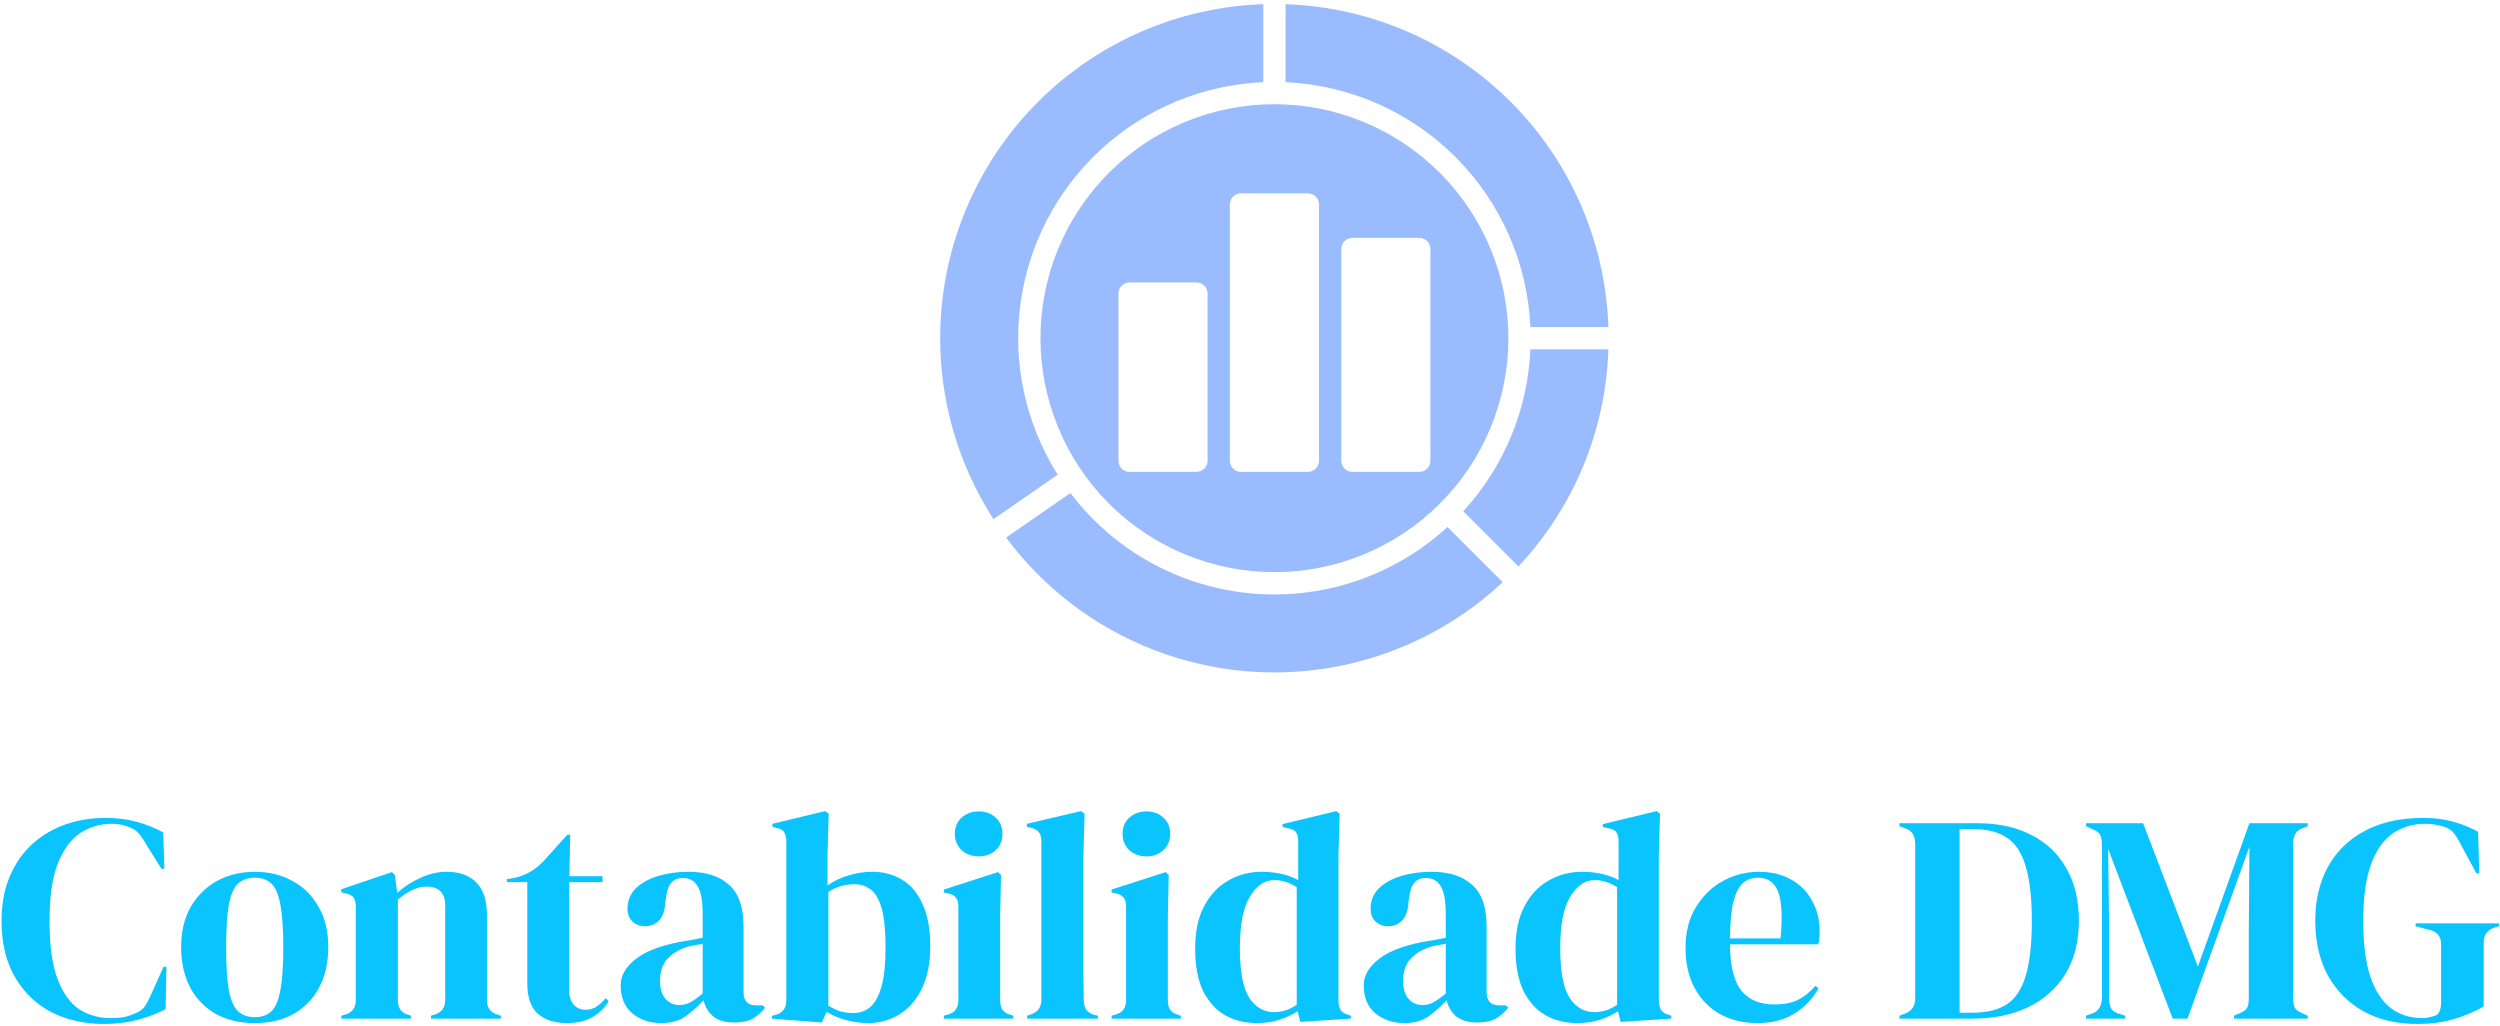 <svg width="446" height="183" viewBox="0 0 446 183" fill="none" xmlns="http://www.w3.org/2000/svg">
<g clip-path="url(#clip0_0_1)">
<g clip-path="url(#clip1_0_1)">
<path d="M227.358 18.588C216.288 18.588 205.67 22.986 197.843 30.814C190.015 38.642 185.617 49.259 185.617 60.33C185.617 71.401 190.015 82.018 197.843 89.845C205.67 97.674 216.288 102.071 227.358 102.071C238.429 102.071 249.047 97.674 256.874 89.845C264.702 82.018 269.1 71.401 269.1 60.33C269.087 49.264 264.686 38.654 256.86 30.828C249.035 23.003 238.425 18.601 227.358 18.588ZM215.432 82.194C215.432 82.722 215.223 83.227 214.85 83.6C214.478 83.973 213.972 84.182 213.445 84.182H201.519C200.421 84.182 199.531 83.292 199.531 82.194V52.379C199.531 51.282 200.421 50.391 201.519 50.391H213.445C213.972 50.391 214.478 50.601 214.85 50.974C215.223 51.346 215.432 51.852 215.432 52.379V82.194ZM235.309 82.194C235.309 82.722 235.1 83.227 234.727 83.6C234.354 83.973 233.849 84.182 233.322 84.182H221.395C220.298 84.182 219.408 83.292 219.408 82.194V36.478C219.408 35.38 220.298 34.49 221.395 34.49H233.322C233.849 34.49 234.354 34.699 234.727 35.072C235.1 35.445 235.309 35.951 235.309 36.478V82.194ZM255.186 82.194C255.186 82.722 254.977 83.227 254.604 83.6C254.231 83.973 253.725 84.182 253.198 84.182H241.272C240.175 84.182 239.285 83.292 239.285 82.194V44.428C239.285 43.331 240.175 42.441 241.272 42.441H253.198C253.725 42.441 254.231 42.65 254.604 43.023C254.977 43.395 255.186 43.901 255.186 44.428V82.194Z" fill="#9ABCFF"/>
<path d="M273.025 62.318C272.565 73.058 268.321 83.29 261.041 91.204L270.888 101.056C280.771 90.525 286.477 76.754 286.939 62.318L273.025 62.318Z" fill="#9ABCFF"/>
<path d="M258.232 94.014C251.971 99.768 244.227 103.659 235.873 105.248C227.52 106.837 218.888 106.06 210.951 103.005C203.016 99.95 196.091 94.739 190.958 87.959L179.489 95.898C186.186 104.914 195.294 111.854 205.763 115.919C216.232 119.984 227.637 121.009 238.663 118.876C249.689 116.742 259.889 111.537 268.085 103.861L258.232 94.014Z" fill="#9ABCFF"/>
<path d="M229.346 14.663C240.766 15.174 251.582 19.94 259.666 28.023C267.748 36.107 272.514 46.922 273.026 58.343H286.94C286.436 43.228 280.206 28.87 269.513 18.175C258.819 7.482 244.461 1.252 229.345 0.748L229.346 14.663Z" fill="#9ABCFF"/>
<path d="M188.695 84.68C182.971 75.614 180.619 64.821 182.051 54.194C183.484 43.569 188.609 33.785 196.529 26.557C204.448 19.33 214.659 15.119 225.372 14.662V0.749C211.256 1.213 197.764 6.674 187.301 16.159C176.838 25.645 170.082 38.538 168.238 52.54C166.395 66.542 169.583 80.745 177.236 92.614L188.695 84.68Z" fill="#9ABCFF"/>
</g>
</g>
<path d="M18.553 182.677C15.138 182.677 12.039 181.99 9.257 180.617C6.51 179.208 4.327 177.131 2.707 174.384C1.087 171.637 0.277 168.274 0.277 164.295C0.277 161.267 0.77 158.608 1.756 156.319C2.742 154.03 4.081 152.111 5.771 150.562C7.496 149.012 9.468 147.85 11.687 147.076C13.94 146.301 16.317 145.914 18.817 145.914C20.825 145.914 22.673 146.143 24.364 146.6C26.054 147.058 27.639 147.692 29.117 148.502L29.329 154.999H28.801L26.16 150.773C25.807 150.104 25.42 149.505 24.997 148.977C24.575 148.414 24.047 147.991 23.413 147.71C22.885 147.463 22.357 147.287 21.828 147.181C21.335 147.04 20.701 146.97 19.927 146.97C17.884 146.97 16.018 147.516 14.328 148.607C12.673 149.699 11.335 151.513 10.313 154.048C9.327 156.548 8.834 159.982 8.834 164.348C8.834 168.679 9.31 172.113 10.261 174.648C11.211 177.148 12.497 178.944 14.117 180.036C15.771 181.092 17.62 181.62 19.663 181.62C20.789 181.62 21.687 181.55 22.357 181.409C23.026 181.233 23.695 180.986 24.364 180.67C25.033 180.388 25.543 179.983 25.895 179.455C26.248 178.891 26.564 178.293 26.846 177.659L29.17 172.482H29.698L29.54 180.036C28.061 180.81 26.406 181.444 24.575 181.937C22.744 182.43 20.737 182.677 18.553 182.677ZM45.468 182.518C42.791 182.518 40.467 181.972 38.495 180.881C36.523 179.754 34.991 178.169 33.9 176.127C32.843 174.085 32.315 171.69 32.315 168.943C32.315 166.197 32.879 163.82 34.005 161.813C35.167 159.805 36.734 158.256 38.706 157.164C40.714 156.073 42.967 155.527 45.468 155.527C47.968 155.527 50.204 156.073 52.176 157.164C54.148 158.221 55.697 159.753 56.824 161.76C57.986 163.767 58.567 166.162 58.567 168.943C58.567 171.725 58.021 174.137 56.929 176.18C55.873 178.187 54.359 179.754 52.387 180.881C50.45 181.972 48.144 182.518 45.468 182.518ZM45.468 181.462C46.7 181.462 47.686 181.11 48.425 180.405C49.165 179.701 49.693 178.451 50.01 176.655C50.362 174.859 50.538 172.324 50.538 169.049C50.538 165.739 50.362 163.186 50.01 161.39C49.693 159.594 49.165 158.344 48.425 157.64C47.686 156.936 46.7 156.583 45.468 156.583C44.235 156.583 43.231 156.936 42.457 157.64C41.717 158.344 41.171 159.594 40.819 161.39C40.502 163.186 40.344 165.739 40.344 169.049C40.344 172.324 40.502 174.859 40.819 176.655C41.171 178.451 41.717 179.701 42.457 180.405C43.231 181.11 44.235 181.462 45.468 181.462ZM60.887 181.726V181.198L61.626 180.986C62.859 180.634 63.475 179.772 63.475 178.398V161.865C63.475 161.091 63.352 160.527 63.105 160.175C62.859 159.788 62.383 159.524 61.679 159.383L60.887 159.172V158.643L69.919 155.58L70.448 156.108L70.87 159.277C72.103 158.186 73.493 157.288 75.043 156.583C76.592 155.879 78.124 155.527 79.638 155.527C81.962 155.527 83.741 156.161 84.973 157.429C86.241 158.696 86.875 160.633 86.875 163.239V178.451C86.875 179.824 87.544 180.687 88.882 181.039L89.357 181.198V181.726H76.892V181.198L77.578 180.986C78.811 180.599 79.427 179.736 79.427 178.398V161.549C79.427 159.295 78.3 158.168 76.046 158.168C74.497 158.168 72.807 158.943 70.976 160.492V178.451C70.976 179.824 71.592 180.687 72.824 181.039L73.3 181.198V181.726H60.887ZM101.202 182.518C98.948 182.518 97.187 181.955 95.92 180.828C94.687 179.701 94.071 177.905 94.071 175.44V157.376H90.426V156.847L91.694 156.636C92.786 156.39 93.719 156.038 94.494 155.58C95.303 155.122 96.096 154.506 96.871 153.731L101.202 148.924H101.73L101.572 156.319H107.487V157.376H101.519V176.391C101.519 177.624 101.783 178.557 102.311 179.191C102.874 179.824 103.579 180.141 104.424 180.141C105.163 180.141 105.815 179.965 106.378 179.613C106.942 179.226 107.505 178.715 108.068 178.081L108.597 178.61C107.892 179.807 106.924 180.758 105.692 181.462C104.459 182.166 102.962 182.518 101.202 182.518ZM117.963 182.518C115.921 182.518 114.195 181.937 112.787 180.775C111.413 179.613 110.727 177.94 110.727 175.757C110.727 174.102 111.572 172.588 113.262 171.215C114.952 169.806 117.611 168.75 121.238 168.045C121.802 167.94 122.435 167.834 123.14 167.729C123.844 167.588 124.583 167.447 125.358 167.306V163.133C125.358 160.739 125.059 159.066 124.46 158.115C123.897 157.129 122.999 156.636 121.766 156.636C120.921 156.636 120.252 156.918 119.759 157.481C119.266 158.01 118.949 158.943 118.808 160.281L118.703 160.862C118.632 162.376 118.263 163.485 117.593 164.19C116.924 164.894 116.097 165.246 115.111 165.246C114.195 165.246 113.438 164.964 112.84 164.401C112.241 163.837 111.942 163.08 111.942 162.13C111.942 160.686 112.435 159.471 113.421 158.485C114.442 157.499 115.78 156.759 117.435 156.266C119.09 155.773 120.886 155.527 122.823 155.527C125.957 155.527 128.369 156.302 130.059 157.851C131.785 159.365 132.647 161.848 132.647 165.299V176.972C132.647 178.557 133.387 179.349 134.866 179.349H136.028L136.503 179.772C135.834 180.617 135.095 181.268 134.285 181.726C133.51 182.184 132.401 182.413 130.957 182.413C129.408 182.413 128.175 182.06 127.26 181.356C126.379 180.617 125.798 179.648 125.517 178.451C124.46 179.578 123.369 180.546 122.242 181.356C121.15 182.131 119.724 182.518 117.963 182.518ZM121.185 179.296C121.89 179.296 122.541 179.138 123.14 178.821C123.773 178.469 124.513 177.94 125.358 177.236V168.362C125.006 168.433 124.654 168.503 124.302 168.574C123.95 168.644 123.545 168.714 123.087 168.785C121.467 169.207 120.164 169.929 119.178 170.951C118.227 171.937 117.752 173.275 117.752 174.965C117.752 176.409 118.086 177.5 118.756 178.24C119.425 178.944 120.235 179.296 121.185 179.296ZM146.623 182.413L137.696 181.726V181.198L138.224 181.092C139.597 180.775 140.284 179.895 140.284 178.451V150.192C140.284 149.453 140.161 148.889 139.914 148.502C139.703 148.114 139.245 147.85 138.541 147.71L137.801 147.498V146.97L147.204 144.699L147.837 145.174L147.626 152.622V157.957C148.788 157.147 150.056 156.548 151.429 156.161C152.803 155.738 154.193 155.527 155.602 155.527C157.609 155.527 159.387 156.002 160.937 156.953C162.486 157.869 163.701 159.312 164.581 161.284C165.497 163.221 165.955 165.721 165.955 168.785C165.955 171.849 165.444 174.402 164.423 176.444C163.437 178.451 162.099 179.965 160.409 180.986C158.754 182.008 156.923 182.518 154.915 182.518C153.612 182.518 152.292 182.342 150.954 181.99C149.651 181.638 148.489 181.145 147.468 180.511L146.623 182.413ZM152.274 180.722C153.401 180.722 154.387 180.37 155.232 179.666C156.077 178.962 156.746 177.764 157.239 176.074C157.732 174.349 157.979 171.989 157.979 168.996C157.979 166.003 157.75 163.697 157.292 162.077C156.834 160.457 156.183 159.33 155.338 158.696C154.528 158.062 153.542 157.745 152.38 157.745C150.725 157.745 149.193 158.203 147.785 159.119V179.402C148.454 179.824 149.14 180.159 149.845 180.405C150.549 180.617 151.359 180.722 152.274 180.722ZM174.62 152.78C173.423 152.78 172.402 152.411 171.557 151.671C170.747 150.896 170.342 149.928 170.342 148.766C170.342 147.569 170.747 146.6 171.557 145.861C172.402 145.121 173.423 144.752 174.62 144.752C175.818 144.752 176.821 145.121 177.631 145.861C178.441 146.6 178.846 147.569 178.846 148.766C178.846 149.928 178.441 150.896 177.631 151.671C176.821 152.411 175.818 152.78 174.62 152.78ZM168.387 181.726V181.198L169.127 180.986C169.831 180.775 170.307 180.458 170.553 180.036C170.835 179.613 170.976 179.05 170.976 178.345V161.813C170.976 161.073 170.835 160.527 170.553 160.175C170.307 159.788 169.831 159.524 169.127 159.383L168.387 159.224V158.696L178.054 155.58L178.582 156.108L178.423 163.609V178.398C178.423 179.103 178.547 179.666 178.793 180.089C179.075 180.511 179.55 180.828 180.219 181.039L180.747 181.198V181.726H168.387ZM183.244 181.726V181.198L183.878 180.986C185.146 180.564 185.78 179.684 185.78 178.345V150.086C185.78 149.382 185.639 148.854 185.357 148.502C185.076 148.114 184.583 147.833 183.878 147.657L183.192 147.498V146.97L192.858 144.699L193.492 145.174L193.28 152.569V170.634C193.28 171.937 193.28 173.239 193.28 174.542C193.316 175.81 193.333 177.078 193.333 178.345C193.333 179.05 193.474 179.631 193.756 180.089C194.037 180.511 194.513 180.828 195.182 181.039L195.869 181.198V181.726H183.244ZM204.538 152.78C203.341 152.78 202.32 152.411 201.475 151.671C200.665 150.896 200.26 149.928 200.26 148.766C200.26 147.569 200.665 146.6 201.475 145.861C202.32 145.121 203.341 144.752 204.538 144.752C205.735 144.752 206.739 145.121 207.549 145.861C208.359 146.6 208.764 147.569 208.764 148.766C208.764 149.928 208.359 150.896 207.549 151.671C206.739 152.411 205.735 152.78 204.538 152.78ZM198.305 181.726V181.198L199.045 180.986C199.749 180.775 200.224 180.458 200.471 180.036C200.753 179.613 200.894 179.05 200.894 178.345V161.813C200.894 161.073 200.753 160.527 200.471 160.175C200.224 159.788 199.749 159.524 199.045 159.383L198.305 159.224V158.696L207.971 155.58L208.5 156.108L208.341 163.609V178.398C208.341 179.103 208.464 179.666 208.711 180.089C208.993 180.511 209.468 180.828 210.137 181.039L210.665 181.198V181.726H198.305ZM224.202 182.518C222.124 182.518 220.258 182.06 218.603 181.145C216.948 180.194 215.627 178.75 214.641 176.814C213.691 174.842 213.215 172.324 213.215 169.26C213.215 166.162 213.761 163.609 214.853 161.601C215.944 159.559 217.388 158.045 219.184 157.059C220.98 156.038 222.934 155.527 225.047 155.527C226.279 155.527 227.459 155.65 228.586 155.897C229.713 156.143 230.716 156.513 231.597 157.006V150.139C231.597 149.4 231.473 148.854 231.227 148.502C231.016 148.15 230.54 147.903 229.801 147.762L228.797 147.551V147.023L238.411 144.699L238.992 145.174L238.78 152.569V178.398C238.78 179.103 238.904 179.684 239.15 180.141C239.396 180.564 239.854 180.863 240.523 181.039L240.999 181.198V181.726L231.966 182.307L231.491 180.405C230.54 181.039 229.449 181.55 228.216 181.937C227.019 182.325 225.681 182.518 224.202 182.518ZM227.265 180.564C228.744 180.564 230.1 180.124 231.333 179.243V158.274C230.03 157.429 228.692 157.006 227.318 157.006C225.628 157.006 224.184 157.992 222.987 159.964C221.79 161.901 221.191 164.964 221.191 169.155C221.191 173.345 221.754 176.303 222.881 178.029C224.008 179.719 225.469 180.564 227.265 180.564ZM250.53 182.518C248.488 182.518 246.762 181.937 245.354 180.775C243.981 179.613 243.294 177.94 243.294 175.757C243.294 174.102 244.139 172.588 245.829 171.215C247.52 169.806 250.178 168.75 253.805 168.045C254.369 167.94 255.002 167.834 255.707 167.729C256.411 167.588 257.151 167.447 257.925 167.306V163.133C257.925 160.739 257.626 159.066 257.027 158.115C256.464 157.129 255.566 156.636 254.333 156.636C253.488 156.636 252.819 156.918 252.326 157.481C251.833 158.01 251.516 158.943 251.375 160.281L251.27 160.862C251.199 162.376 250.83 163.485 250.161 164.19C249.492 164.894 248.664 165.246 247.678 165.246C246.762 165.246 246.005 164.964 245.407 164.401C244.808 163.837 244.509 163.08 244.509 162.13C244.509 160.686 245.002 159.471 245.988 158.485C247.009 157.499 248.347 156.759 250.002 156.266C251.657 155.773 253.453 155.527 255.39 155.527C258.524 155.527 260.936 156.302 262.626 157.851C264.352 159.365 265.214 161.848 265.214 165.299V176.972C265.214 178.557 265.954 179.349 267.433 179.349H268.595L269.07 179.772C268.401 180.617 267.662 181.268 266.852 181.726C266.077 182.184 264.968 182.413 263.524 182.413C261.975 182.413 260.742 182.06 259.827 181.356C258.946 180.617 258.365 179.648 258.084 178.451C257.027 179.578 255.936 180.546 254.809 181.356C253.717 182.131 252.291 182.518 250.53 182.518ZM253.752 179.296C254.457 179.296 255.108 179.138 255.707 178.821C256.341 178.469 257.08 177.94 257.925 177.236V168.362C257.573 168.433 257.221 168.503 256.869 168.574C256.517 168.644 256.112 168.714 255.654 168.785C254.034 169.207 252.731 169.929 251.745 170.951C250.794 171.937 250.319 173.275 250.319 174.965C250.319 176.409 250.654 177.5 251.323 178.24C251.992 178.944 252.802 179.296 253.752 179.296ZM281.355 182.518C279.278 182.518 277.411 182.06 275.756 181.145C274.101 180.194 272.781 178.75 271.795 176.814C270.844 174.842 270.369 172.324 270.369 169.26C270.369 166.162 270.914 163.609 272.006 161.601C273.098 159.559 274.541 158.045 276.337 157.059C278.133 156.038 280.088 155.527 282.2 155.527C283.433 155.527 284.613 155.65 285.739 155.897C286.866 156.143 287.87 156.513 288.75 157.006V150.139C288.75 149.4 288.627 148.854 288.38 148.502C288.169 148.15 287.694 147.903 286.954 147.762L285.951 147.551V147.023L295.564 144.699L296.145 145.174L295.934 152.569V178.398C295.934 179.103 296.057 179.684 296.303 180.141C296.55 180.564 297.008 180.863 297.677 181.039L298.152 181.198V181.726L289.12 182.307L288.644 180.405C287.694 181.039 286.602 181.55 285.37 181.937C284.172 182.325 282.834 182.518 281.355 182.518ZM284.419 180.564C285.898 180.564 287.254 180.124 288.486 179.243V158.274C287.183 157.429 285.845 157.006 284.472 157.006C282.781 157.006 281.338 157.992 280.14 159.964C278.943 161.901 278.344 164.964 278.344 169.155C278.344 173.345 278.908 176.303 280.035 178.029C281.162 179.719 282.623 180.564 284.419 180.564ZM313.746 155.527C316.035 155.527 317.989 156.002 319.609 156.953C321.229 157.869 322.461 159.136 323.306 160.756C324.187 162.341 324.627 164.154 324.627 166.197C324.627 166.584 324.609 166.989 324.574 167.412C324.539 167.799 324.468 168.151 324.363 168.468H308.622C308.657 172.271 309.326 175.018 310.629 176.708C311.967 178.363 313.939 179.191 316.545 179.191C318.306 179.191 319.732 178.909 320.824 178.345C321.915 177.782 322.937 176.954 323.887 175.863L324.416 176.338C323.324 178.275 321.863 179.789 320.031 180.881C318.236 181.972 316.07 182.518 313.535 182.518C311.034 182.518 308.816 181.99 306.879 180.934C304.942 179.842 303.428 178.293 302.337 176.285C301.245 174.278 300.699 171.884 300.699 169.102C300.699 166.214 301.333 163.767 302.601 161.76C303.868 159.717 305.488 158.168 307.46 157.112C309.467 156.055 311.563 155.527 313.746 155.527ZM313.587 156.583C312.566 156.583 311.686 156.9 310.946 157.534C310.242 158.133 309.679 159.224 309.256 160.809C308.869 162.358 308.657 164.559 308.622 167.412H317.655C318.007 163.573 317.866 160.809 317.232 159.119C316.598 157.429 315.383 156.583 313.587 156.583ZM338.868 181.726V181.198L339.977 180.775C341.104 180.317 341.667 179.419 341.667 178.081V150.509C341.667 149.1 341.104 148.203 339.977 147.815L338.868 147.393V146.864H352.812C356.545 146.864 359.749 147.569 362.426 148.977C365.137 150.351 367.215 152.34 368.658 154.946C370.137 157.517 370.877 160.615 370.877 164.242C370.877 167.94 370.085 171.091 368.5 173.697C366.915 176.303 364.697 178.293 361.845 179.666C359.028 181.039 355.7 181.726 351.862 181.726H338.868ZM349.59 180.67H351.862C354.397 180.67 356.439 180.177 357.989 179.191C359.538 178.169 360.665 176.479 361.369 174.12C362.109 171.725 362.478 168.45 362.478 164.295C362.478 160.14 362.109 156.883 361.369 154.523C360.665 152.129 359.556 150.439 358.042 149.453C356.527 148.431 354.538 147.921 352.073 147.921H349.59V180.67ZM372.136 181.726V181.198L373.192 180.828C374.39 180.441 374.988 179.437 374.988 177.817V150.773C374.988 150.069 374.9 149.505 374.724 149.083C374.583 148.66 374.178 148.308 373.509 148.026L372.136 147.393V146.864H382.33L392.102 172.43L401.293 146.864H411.699V147.393L410.853 147.71C410.184 147.956 409.727 148.308 409.48 148.766C409.234 149.189 409.11 149.752 409.11 150.456V178.081C409.11 178.786 409.198 179.331 409.374 179.719C409.551 180.106 409.973 180.441 410.642 180.722L411.699 181.198V181.726H398.546V181.198L399.655 180.722C400.325 180.441 400.747 180.106 400.923 179.719C401.099 179.331 401.187 178.786 401.187 178.081V166.197L401.293 151.09L390.253 181.726H387.612L376.098 151.46L376.256 164.612V177.923C376.256 178.698 376.362 179.331 376.573 179.824C376.819 180.282 377.277 180.617 377.946 180.828L379.108 181.198V181.726H372.136ZM431.211 182.677C427.619 182.677 424.45 181.937 421.703 180.458C418.992 178.944 416.862 176.814 415.312 174.067C413.798 171.285 413.041 168.01 413.041 164.242C413.041 160.58 413.798 157.376 415.312 154.629C416.826 151.882 419.01 149.752 421.862 148.238C424.749 146.688 428.236 145.914 432.32 145.914C434.187 145.914 435.912 146.125 437.497 146.547C439.117 146.97 440.648 147.586 442.092 148.396L442.303 155.791H441.775L438.817 150.298C438.36 149.417 437.937 148.784 437.55 148.396C437.162 148.009 436.669 147.71 436.071 147.498C435.507 147.322 434.979 147.199 434.486 147.129C434.028 147.023 433.412 146.97 432.637 146.97C430.454 146.97 428.517 147.551 426.827 148.713C425.172 149.875 423.887 151.724 422.971 154.259C422.056 156.795 421.598 160.122 421.598 164.242C421.598 168.327 422.02 171.655 422.866 174.225C423.746 176.796 424.978 178.68 426.563 179.877C428.148 181.039 429.979 181.62 432.056 181.62C432.373 181.62 432.673 181.603 432.954 181.567C433.271 181.497 433.57 181.427 433.852 181.356C434.521 181.251 434.961 180.969 435.173 180.511C435.384 180.053 435.49 179.507 435.49 178.874V168.415C435.49 167.042 434.785 166.197 433.377 165.88L430.947 165.246V164.718H445.842V165.246L445.103 165.457C443.765 165.88 443.096 166.76 443.096 168.098V179.56C441.265 180.582 439.398 181.356 437.497 181.884C435.63 182.413 433.535 182.677 431.211 182.677Z" fill="#0AC4FF"/>
<defs>
<clipPath id="clip0_0_1">
<rect width="123.798" height="123.798" fill="white" transform="translate(165.101 0.748)"/>
</clipPath>
<clipPath id="clip1_0_1">
<rect width="120.13" height="119.213" fill="white" transform="translate(167.394 0.748)"/>
</clipPath>
</defs>
</svg>
